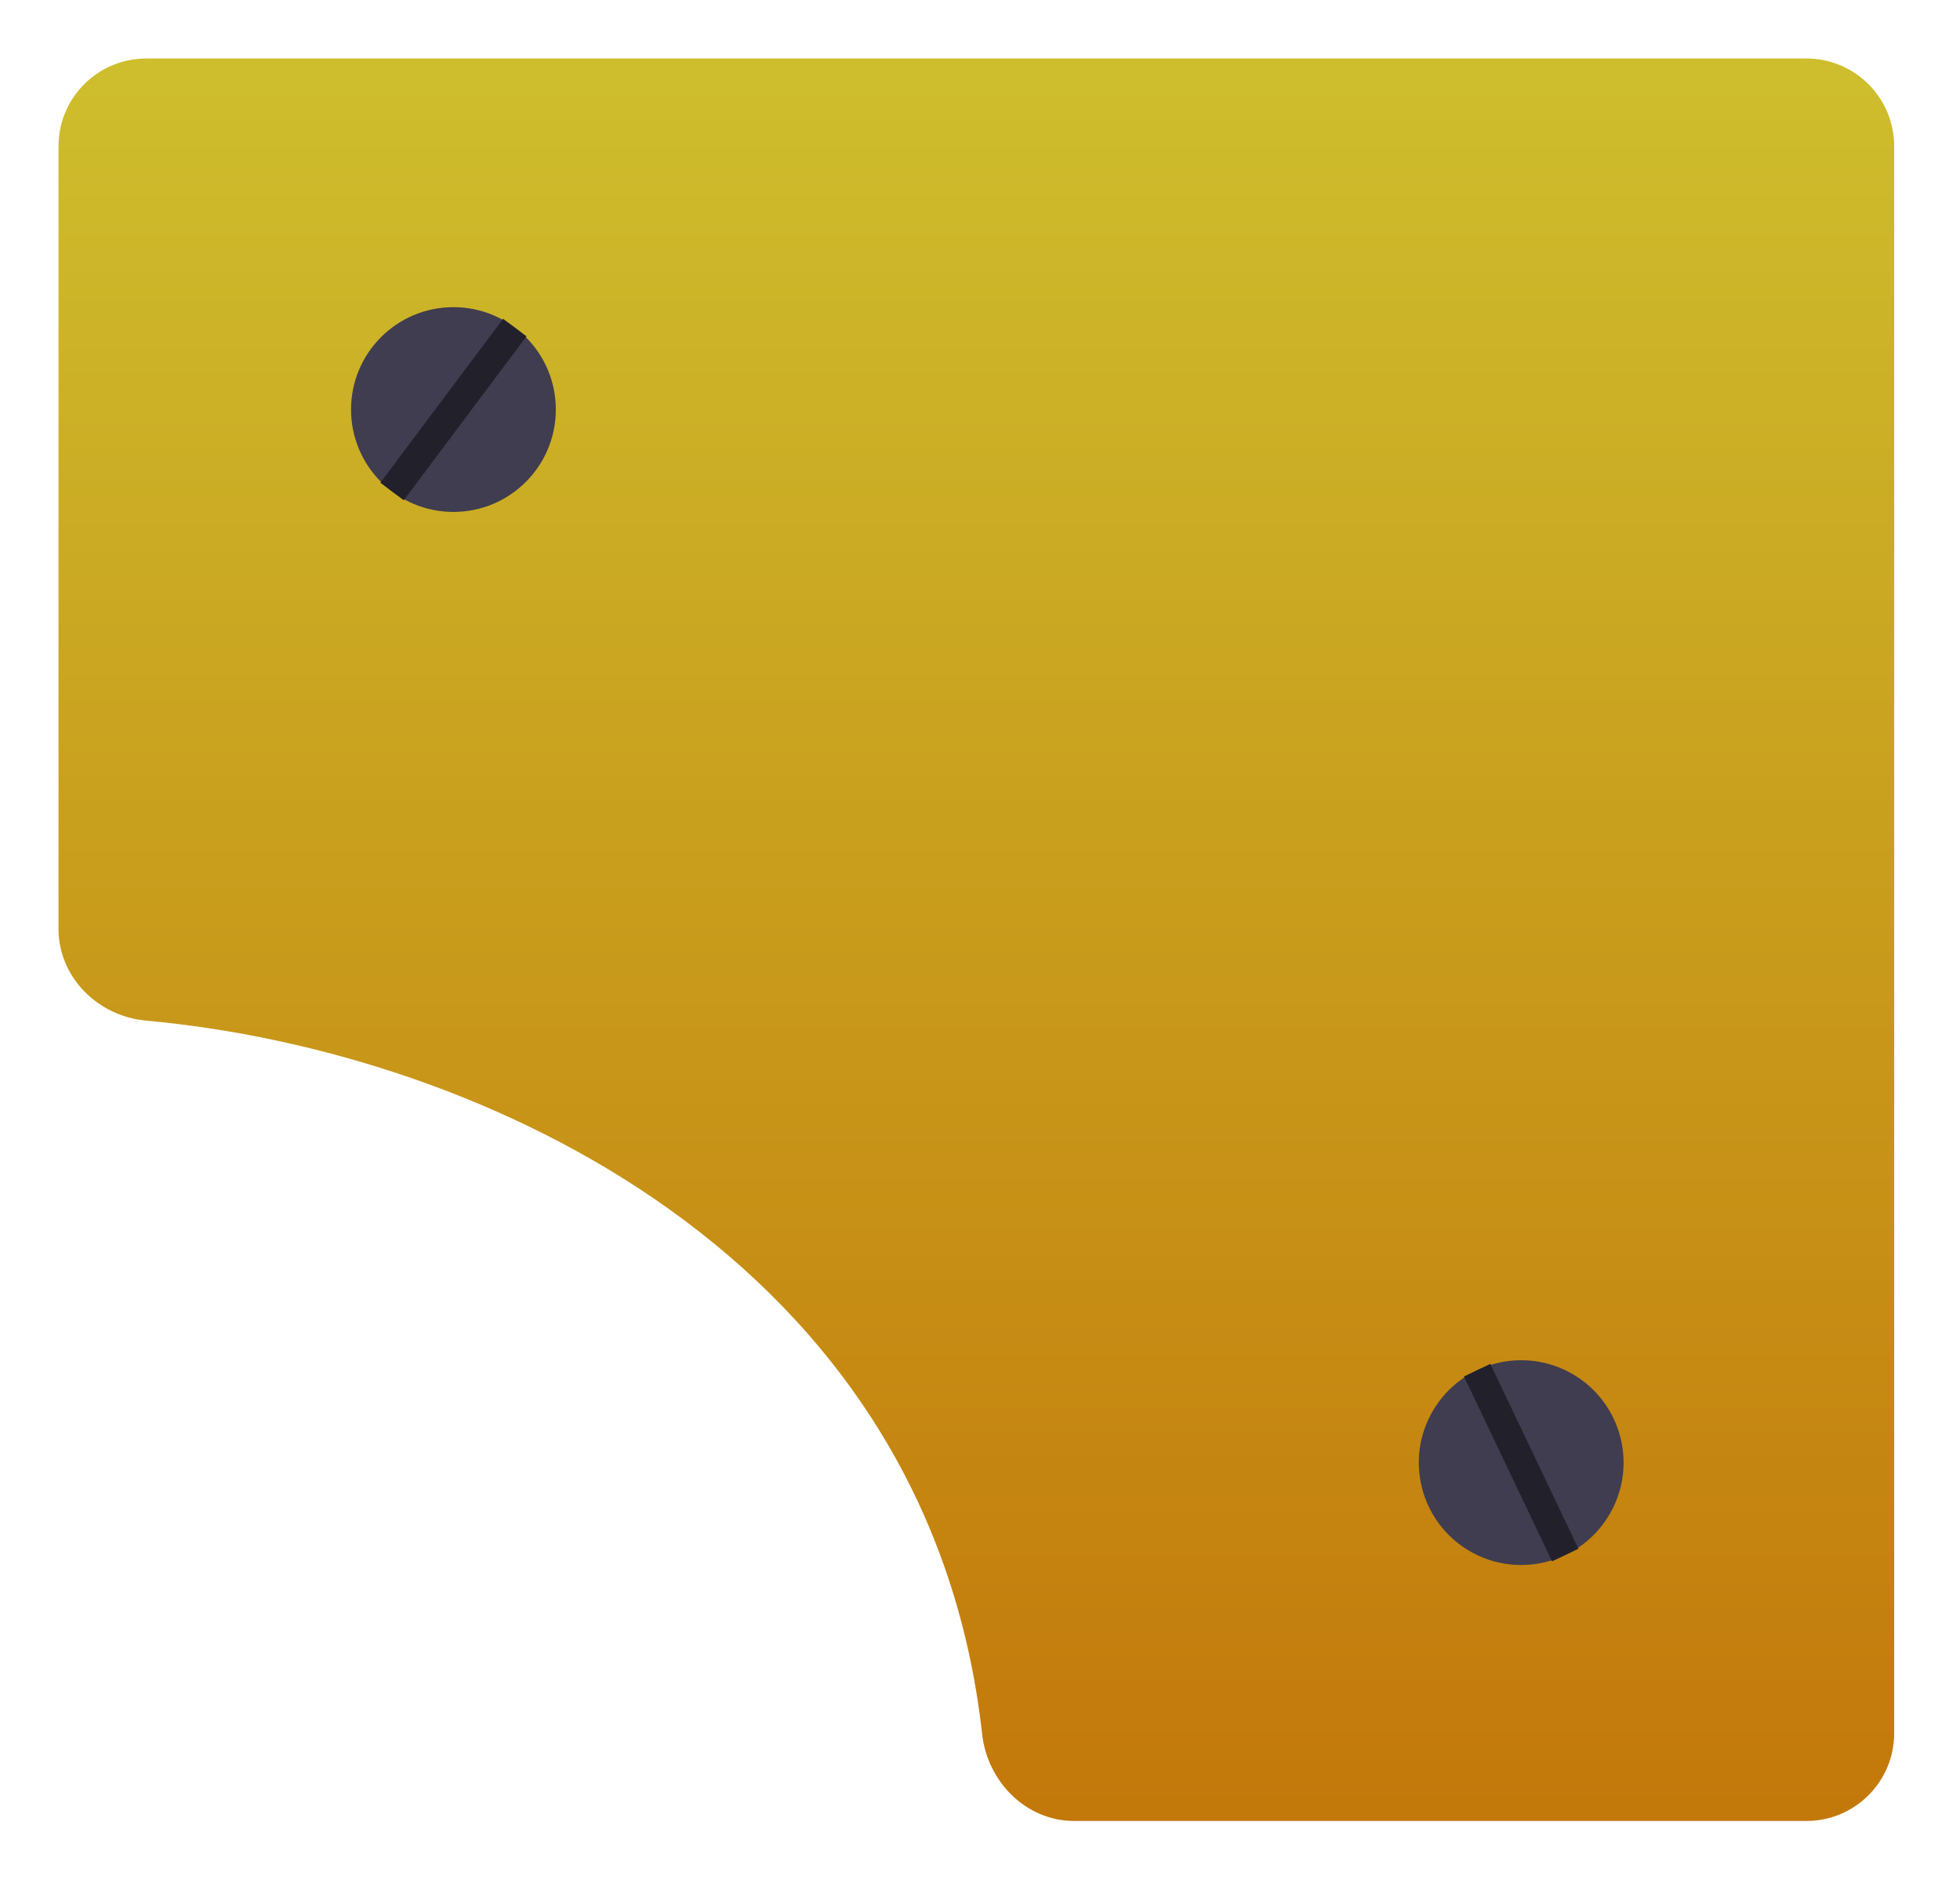 <svg
  width="134"
  height="129"
  viewBox="0 0 134 129"
  fill="none"
  xmlns="http://www.w3.org/2000/svg"
>
<g filter="url(#filter0_d)">
<path
      d="M67.146 114.558C63.515 81.936 32.956 67.877 9.983 65.78C6.683 65.479 4 62.814 4 59.5V6C4 2.686 6.686 0 10 0H123.5C126.814 0 129.5 2.686 129.5 6V114.5C129.5 117.814 126.814 120.5 123.5 120.5H73.44C70.15 120.5 67.51 117.828 67.146 114.558Z"
      fill="url(#paint0_linear)"
    />
</g>
<circle cx="31" cy="28" r="7" fill="#403D50" />
<rect
    x="34.395"
    y="21.797"
    width="2"
    height="14"
    transform="rotate(36.827 34.395 21.797)"
    fill="#22212B"
  />
<circle
    cx="104"
    cy="100"
    r="7"
    transform="rotate(-62.301 104 100)"
    fill="#403D50"
  />
<rect
    x="100.086"
    y="94.11"
    width="2"
    height="14"
    transform="rotate(-25.474 100.086 94.11)"
    fill="#22212B"
  />
<defs>
<filter
      id="filter0_d"
      x="0"
      y="0"
      width="133.5"
      height="128.5"
      filterUnits="userSpaceOnUse"
      color-interpolation-filters="sRGB"
    >
<feFlood flood-opacity="0" result="BackgroundImageFix" />
<feColorMatrix
        in="SourceAlpha"
        type="matrix"
        values="0 0 0 0 0 0 0 0 0 0 0 0 0 0 0 0 0 0 127 0"
        result="hardAlpha"
      />
<feOffset dy="4" />
<feGaussianBlur stdDeviation="2" />
<feComposite in2="hardAlpha" operator="out" />
<feColorMatrix
        type="matrix"
        values="0 0 0 0 0 0 0 0 0 0 0 0 0 0 0 0 0 0 0.25 0"
      />
<feBlend mode="normal" in2="BackgroundImageFix" result="effect1_dropShadow" />
<feBlend
        mode="normal"
        in="SourceGraphic"
        in2="effect1_dropShadow"
        result="shape"
      />
</filter>
<linearGradient
      id="paint0_linear"
      x1="66.75"
      y1="0"
      x2="66.75"
      y2="120.5"
      gradientUnits="userSpaceOnUse"
    >
<stop stop-color="#CEBE2D" />
<stop offset="1" stop-color="#C3780A" />
</linearGradient>
</defs>
</svg>
